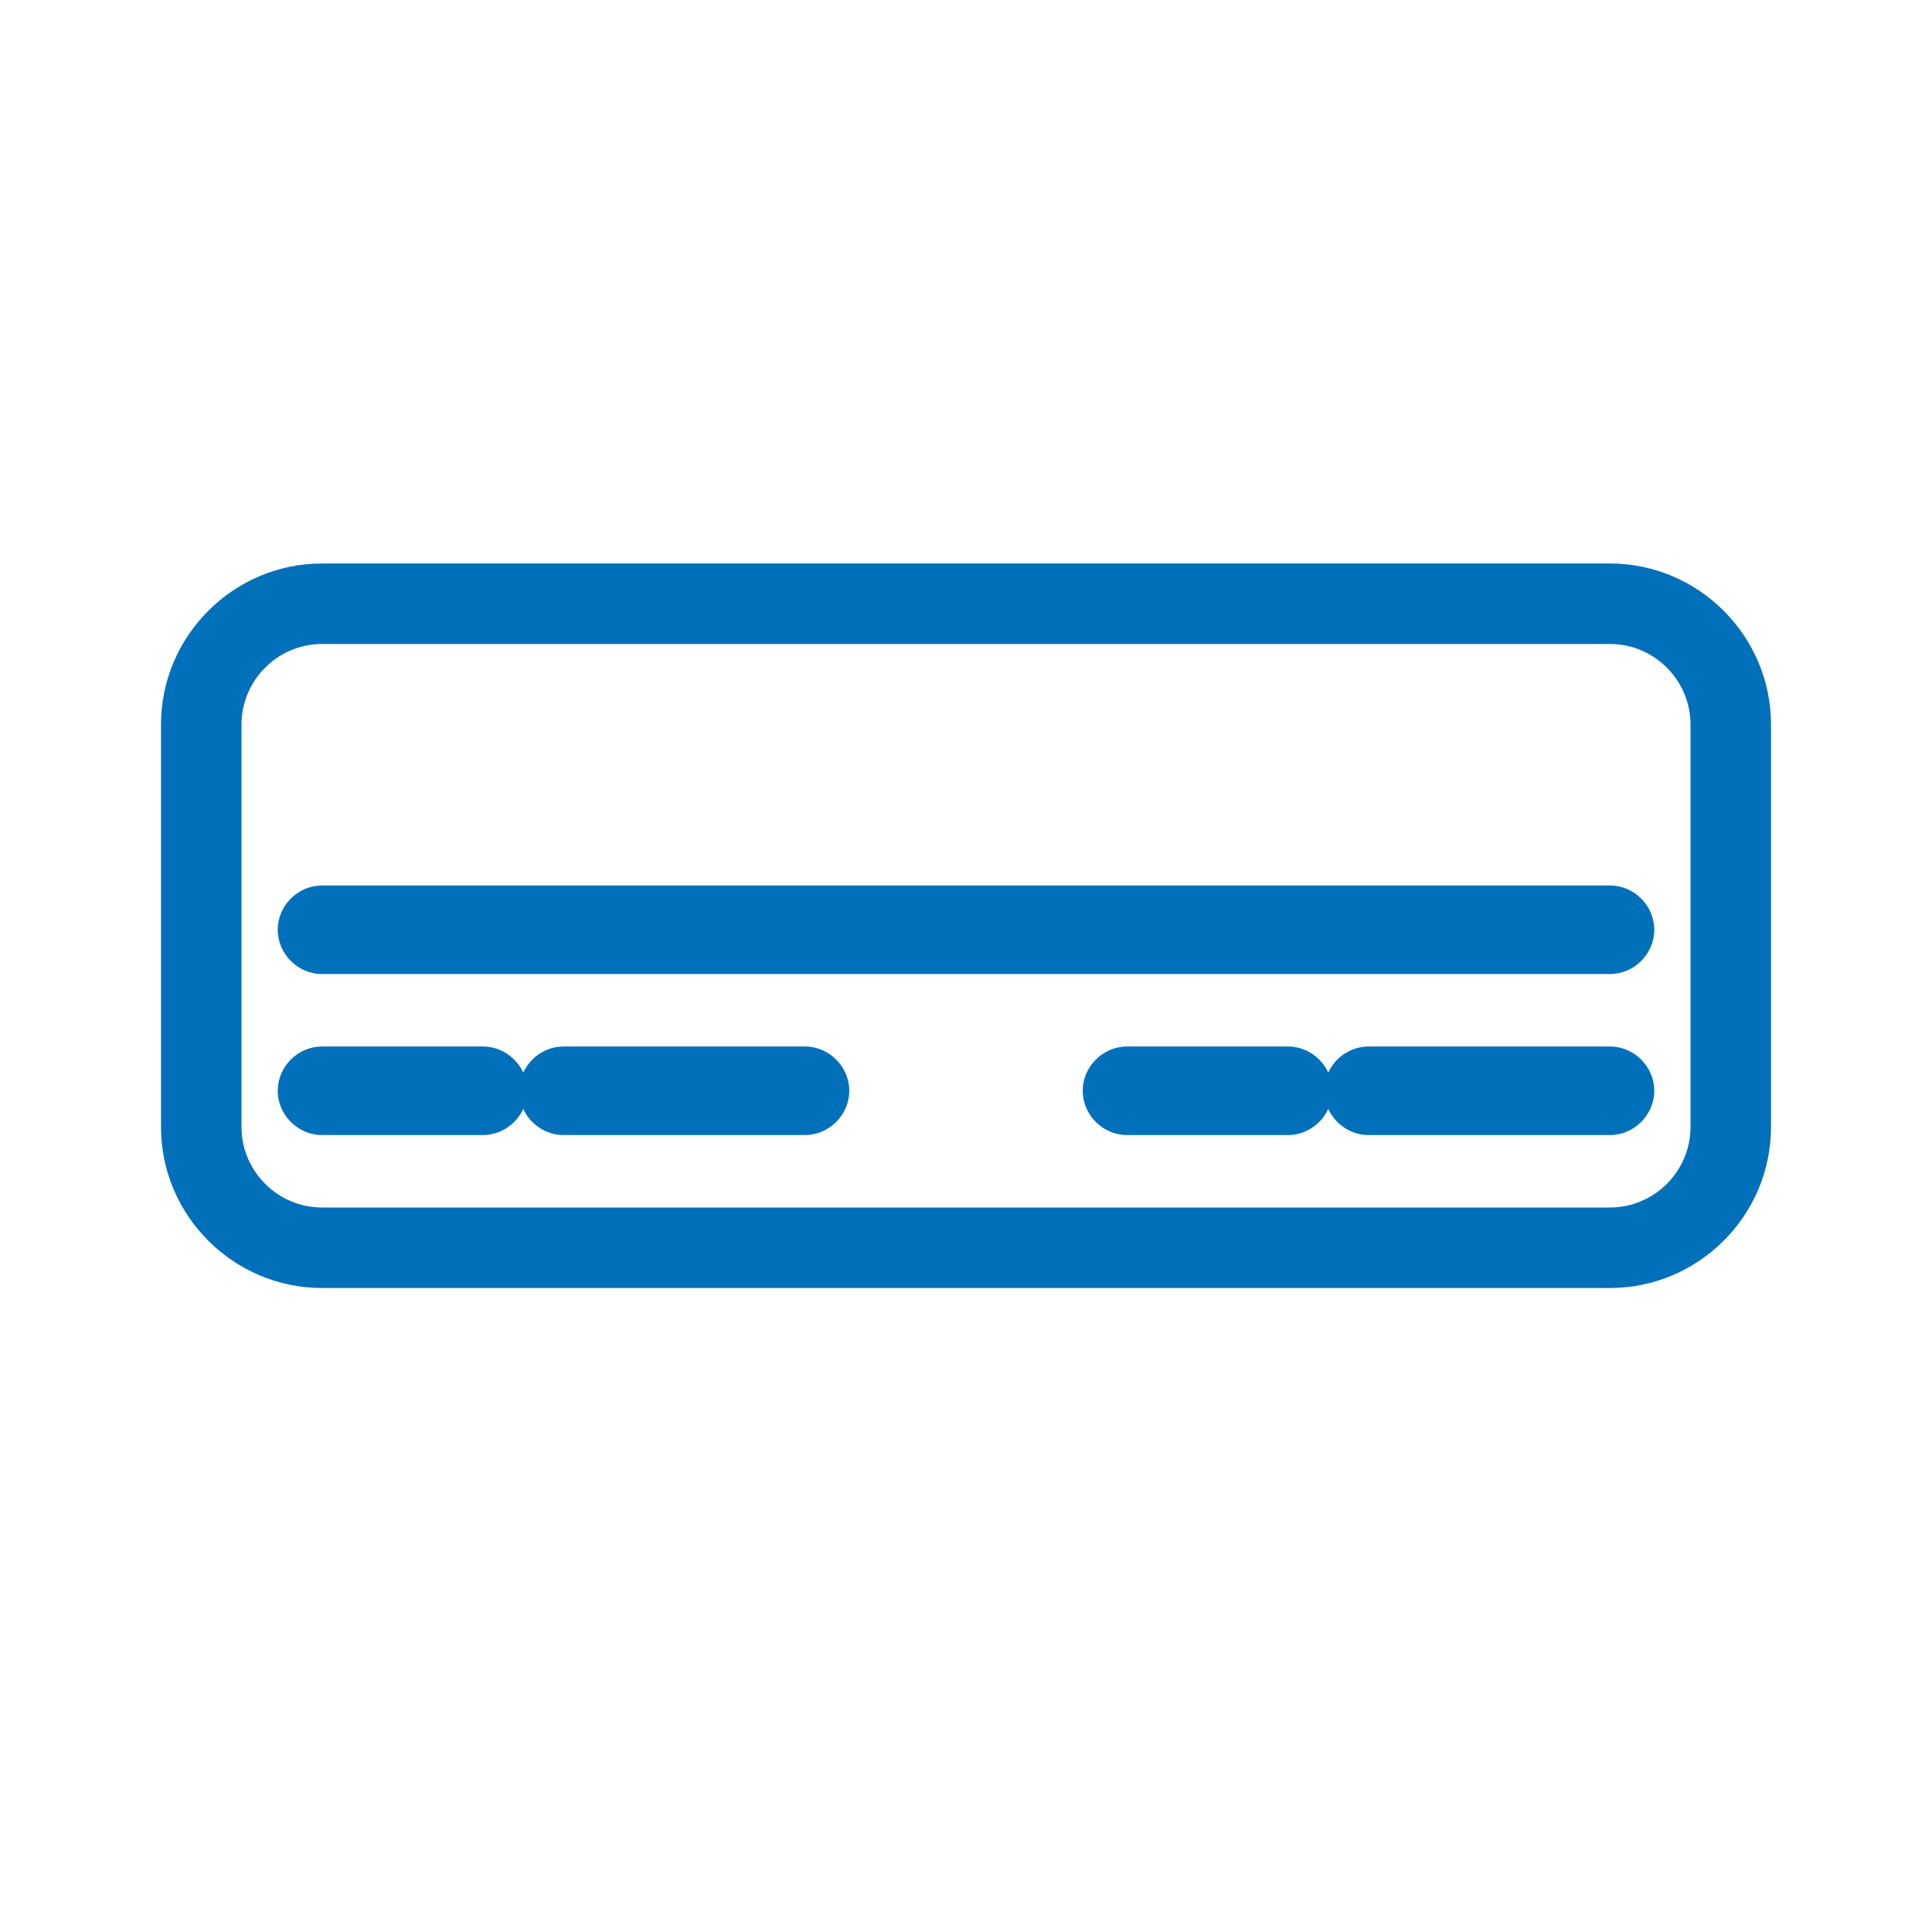 <?xml version="1.0" encoding="UTF-8"?>
<svg width="512px" height="512px" viewBox="0 0 512 512" version="1.1" xmlns="http://www.w3.org/2000/svg">
    <g stroke="none" stroke-width="1" fill="none" fill-rule="evenodd">
        <g transform="translate(42.667, 149.333)" fill="#0070BA" fill-rule="nonzero">
            <path d="M384,192 L42.667,192 C19.2,192 0,172.8 0,149.333 L0,42.667 C0,19.2 19.2,0 42.667,0 L384,0 C407.467,0 426.667,19.2 426.667,42.667 L426.667,149.333 C426.667,172.8 407.467,192 384,192 Z M42.667,21.333 C30.933,21.333 21.333,30.933 21.333,42.667 L21.333,149.333 C21.333,161.067 30.933,170.667 42.667,170.667 L384,170.667 C395.733,170.667 405.333,161.067 405.333,149.333 L405.333,42.667 C405.333,30.933 395.733,21.333 384,21.333 L42.667,21.333 Z" />
            <path d="M42.667,85.333 L384,85.333 C390.4,85.333 395.733,90.667 395.733,97.067 C395.733,103.467 390.4,108.8 384,108.8 L42.667,108.8 C36.267,108.8 30.933,103.467 30.933,97.067 C30.933,90.667 36.267,85.333 42.667,85.333 Z" />
            <path d="M106.667,128 L170.667,128 C177.067,128 182.4,133.333 182.4,139.733 C182.4,146.133 177.067,151.467 170.667,151.467 L106.667,151.467 C100.267,151.467 94.933,146.133 94.933,139.733 C94.933,133.333 100.267,128 106.667,128 Z" />
            <path d="M42.667,128 L85.333,128 C91.733,128 97.067,133.333 97.067,139.733 C97.067,146.133 91.733,151.467 85.333,151.467 L42.667,151.467 C36.267,151.467 30.933,146.133 30.933,139.733 C30.933,133.333 36.267,128 42.667,128 Z" />
            <path d="M320,128 L384,128 C390.4,128 395.733,133.333 395.733,139.733 C395.733,146.133 390.4,151.467 384,151.467 L320,151.467 C313.6,151.467 308.267,146.133 308.267,139.733 C308.267,133.333 313.6,128 320,128 Z" />
            <path d="M256,128 L298.667,128 C305.067,128 310.4,133.333 310.4,139.733 C310.4,146.133 305.067,151.467 298.667,151.467 L256,151.467 C249.6,151.467 244.267,146.133 244.267,139.733 C244.267,133.333 249.6,128 256,128 Z" />
        </g>
    </g>
</svg>